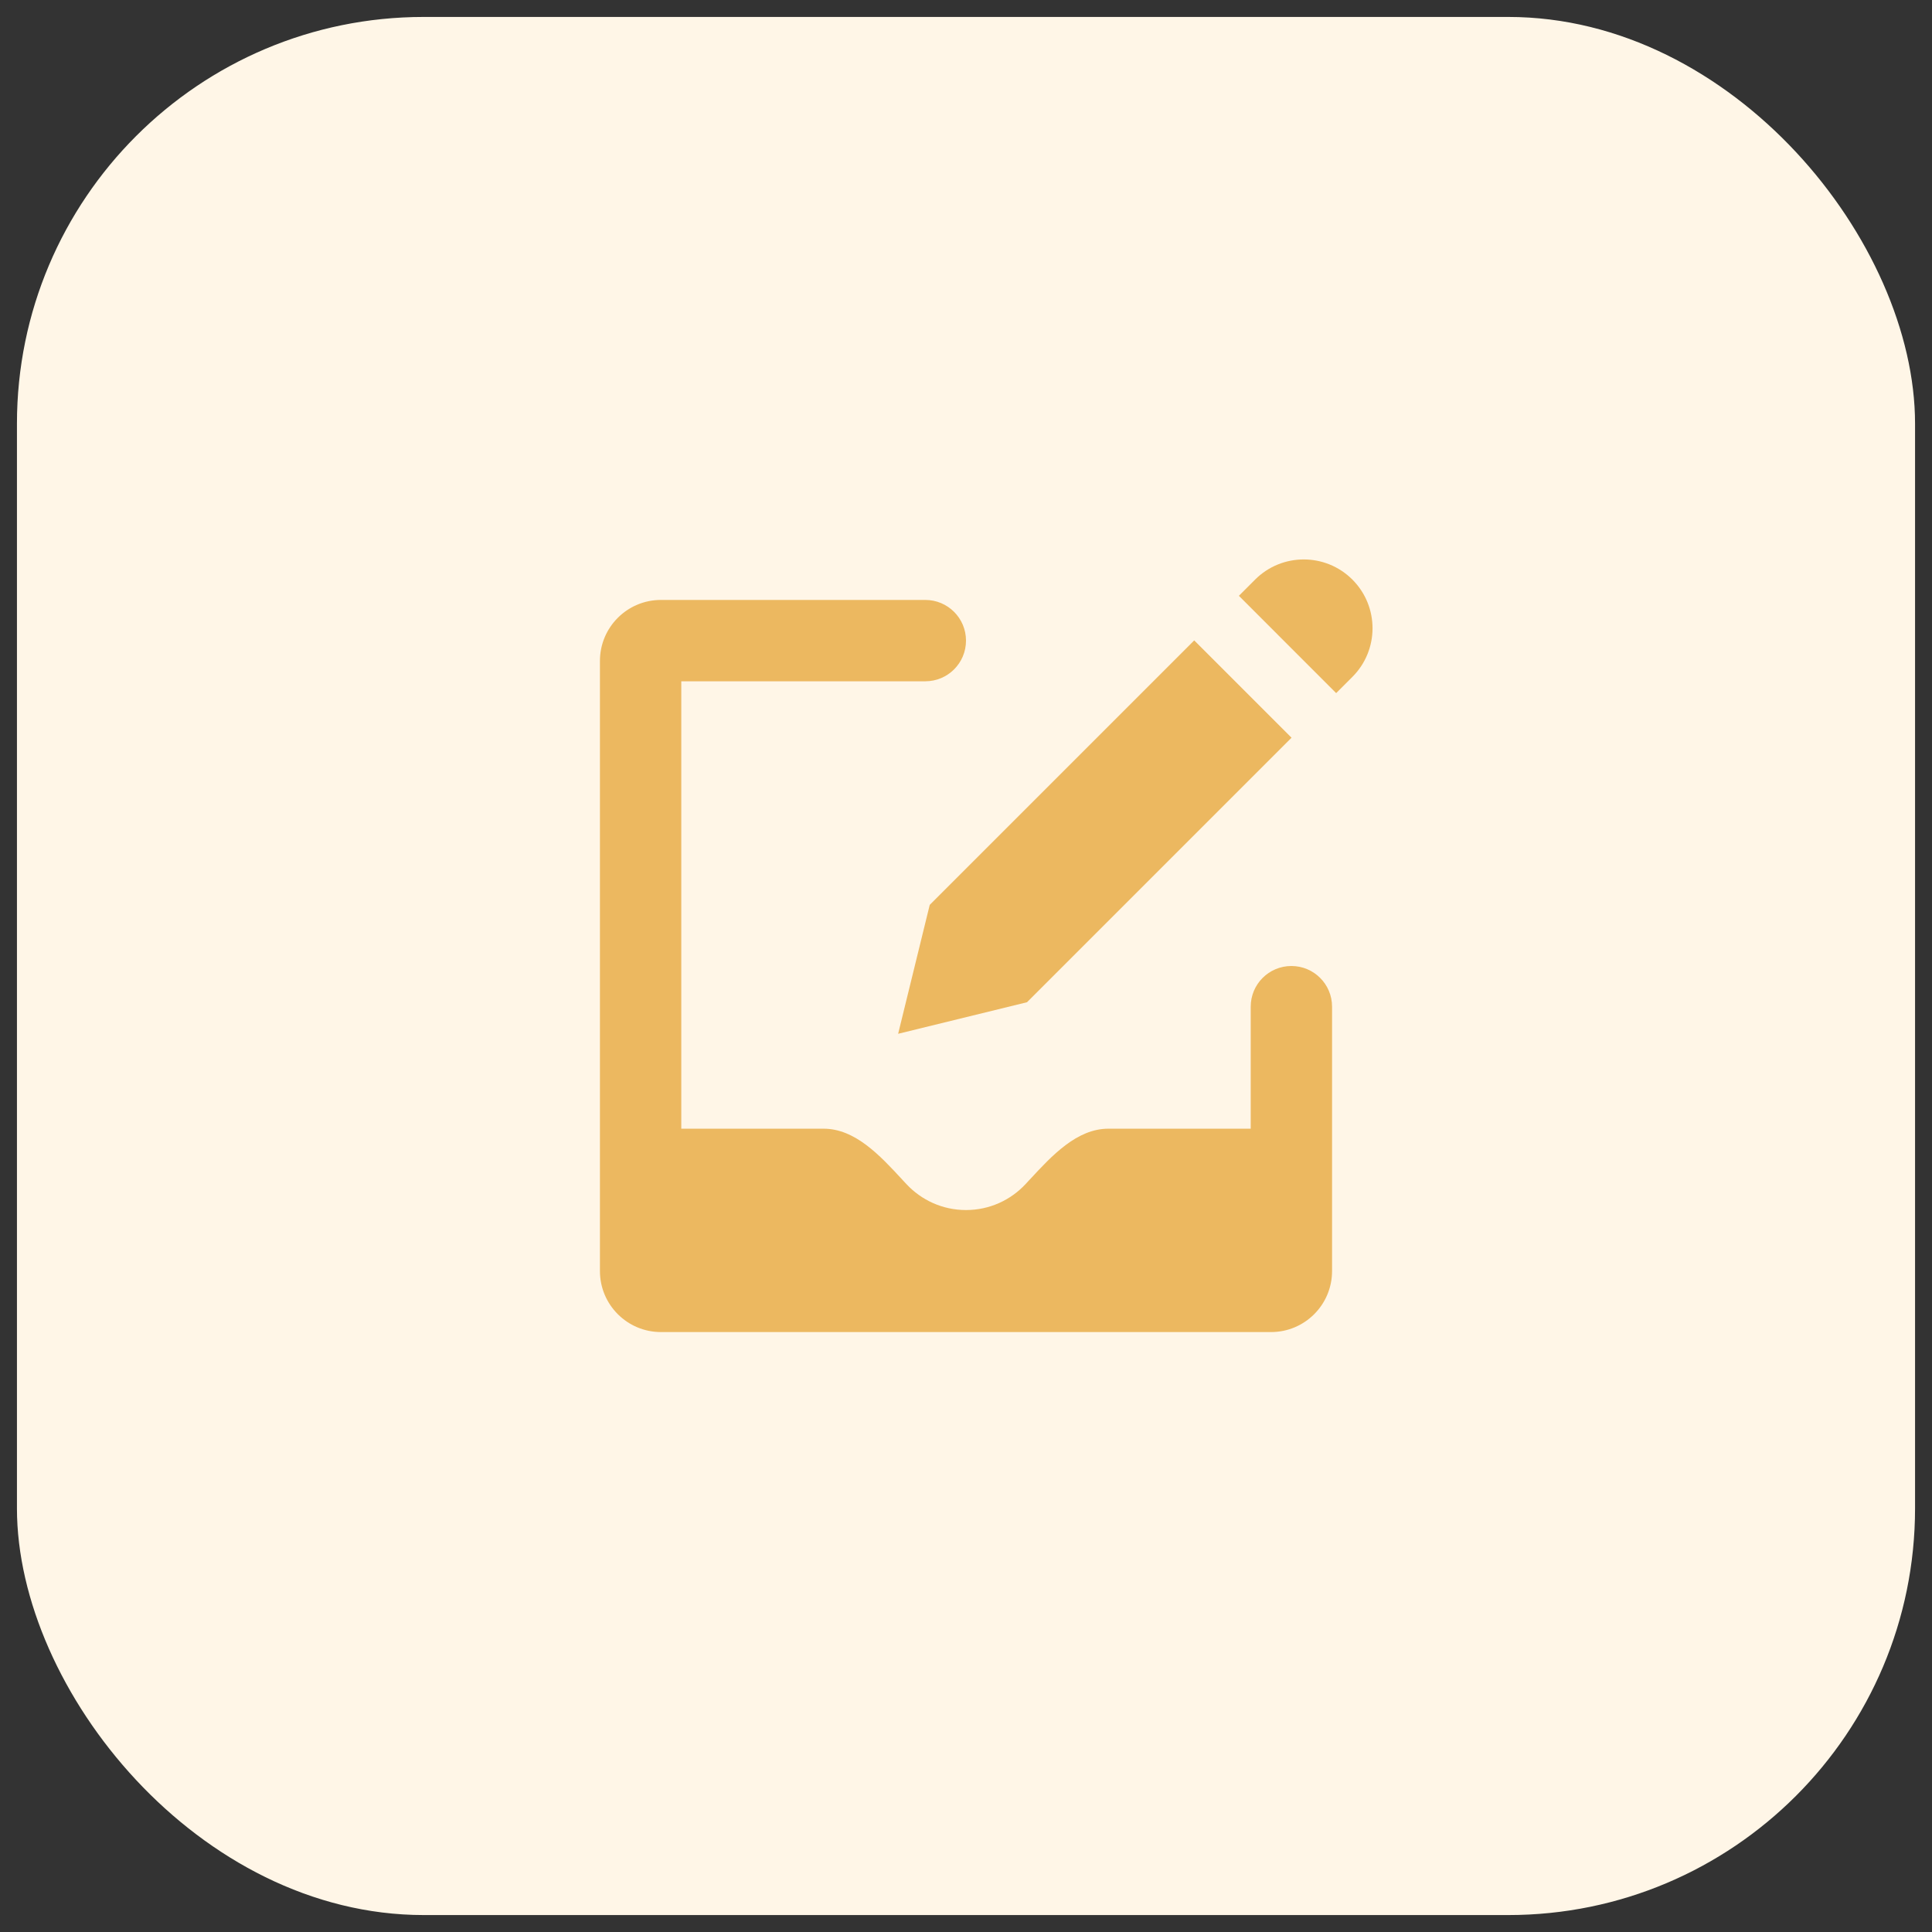 <svg width="57" height="57" viewBox="0 0 57 57" fill="none" xmlns="http://www.w3.org/2000/svg">
<rect x="0" y="0" width="57" height="57" fill="#333333" stroke="none"/>
<rect x="0.5" y="0.5" width="56" height="56" rx="12" fill="#FFF6E7"/>
<g clip-path="url(#clip0_1_29969)">
<path d="M39.421 20.449L36.551 17.578L37.029 17.1C37.822 16.307 39.107 16.307 39.9 17.1C40.692 17.893 40.692 19.178 39.9 19.97L39.421 20.449Z" fill="#ECB860"/>
<path d="M35.233 18.894L38.104 21.765L30.3 29.569L26.498 30.5L27.43 26.697L35.233 18.894Z" fill="#ECB860"/>
<path d="M20.1 20.1V33.3H24.3C25.23 33.3 25.965 34.095 26.611 34.793C26.622 34.804 26.632 34.815 26.642 34.827C26.677 34.863 26.711 34.9 26.744 34.936C27.182 35.406 27.807 35.7 28.5 35.7C29.194 35.7 29.818 35.406 30.256 34.936C30.297 34.893 30.337 34.849 30.378 34.804L30.389 34.793C31.035 34.095 31.771 33.3 32.7 33.3H36.9V29.7C36.9 29.037 37.437 28.5 38.1 28.5C38.763 28.5 39.3 29.037 39.3 29.7V37.5C39.3 38.494 38.494 39.3 37.5 39.3H19.5C18.506 39.3 17.7 38.494 17.7 37.5V19.5C17.7 18.506 18.506 17.7 19.5 17.7H27.3C27.963 17.7 28.5 18.238 28.5 18.9C28.5 19.563 27.963 20.1 27.3 20.1H20.1Z" fill="#ECB860"/>
</g>
<defs>
<clipPath id="clip0_1_29969">
<rect width="24" height="24" fill="white" transform="translate(16.5 16.5)"/>
</clipPath>
</defs>
</svg>
